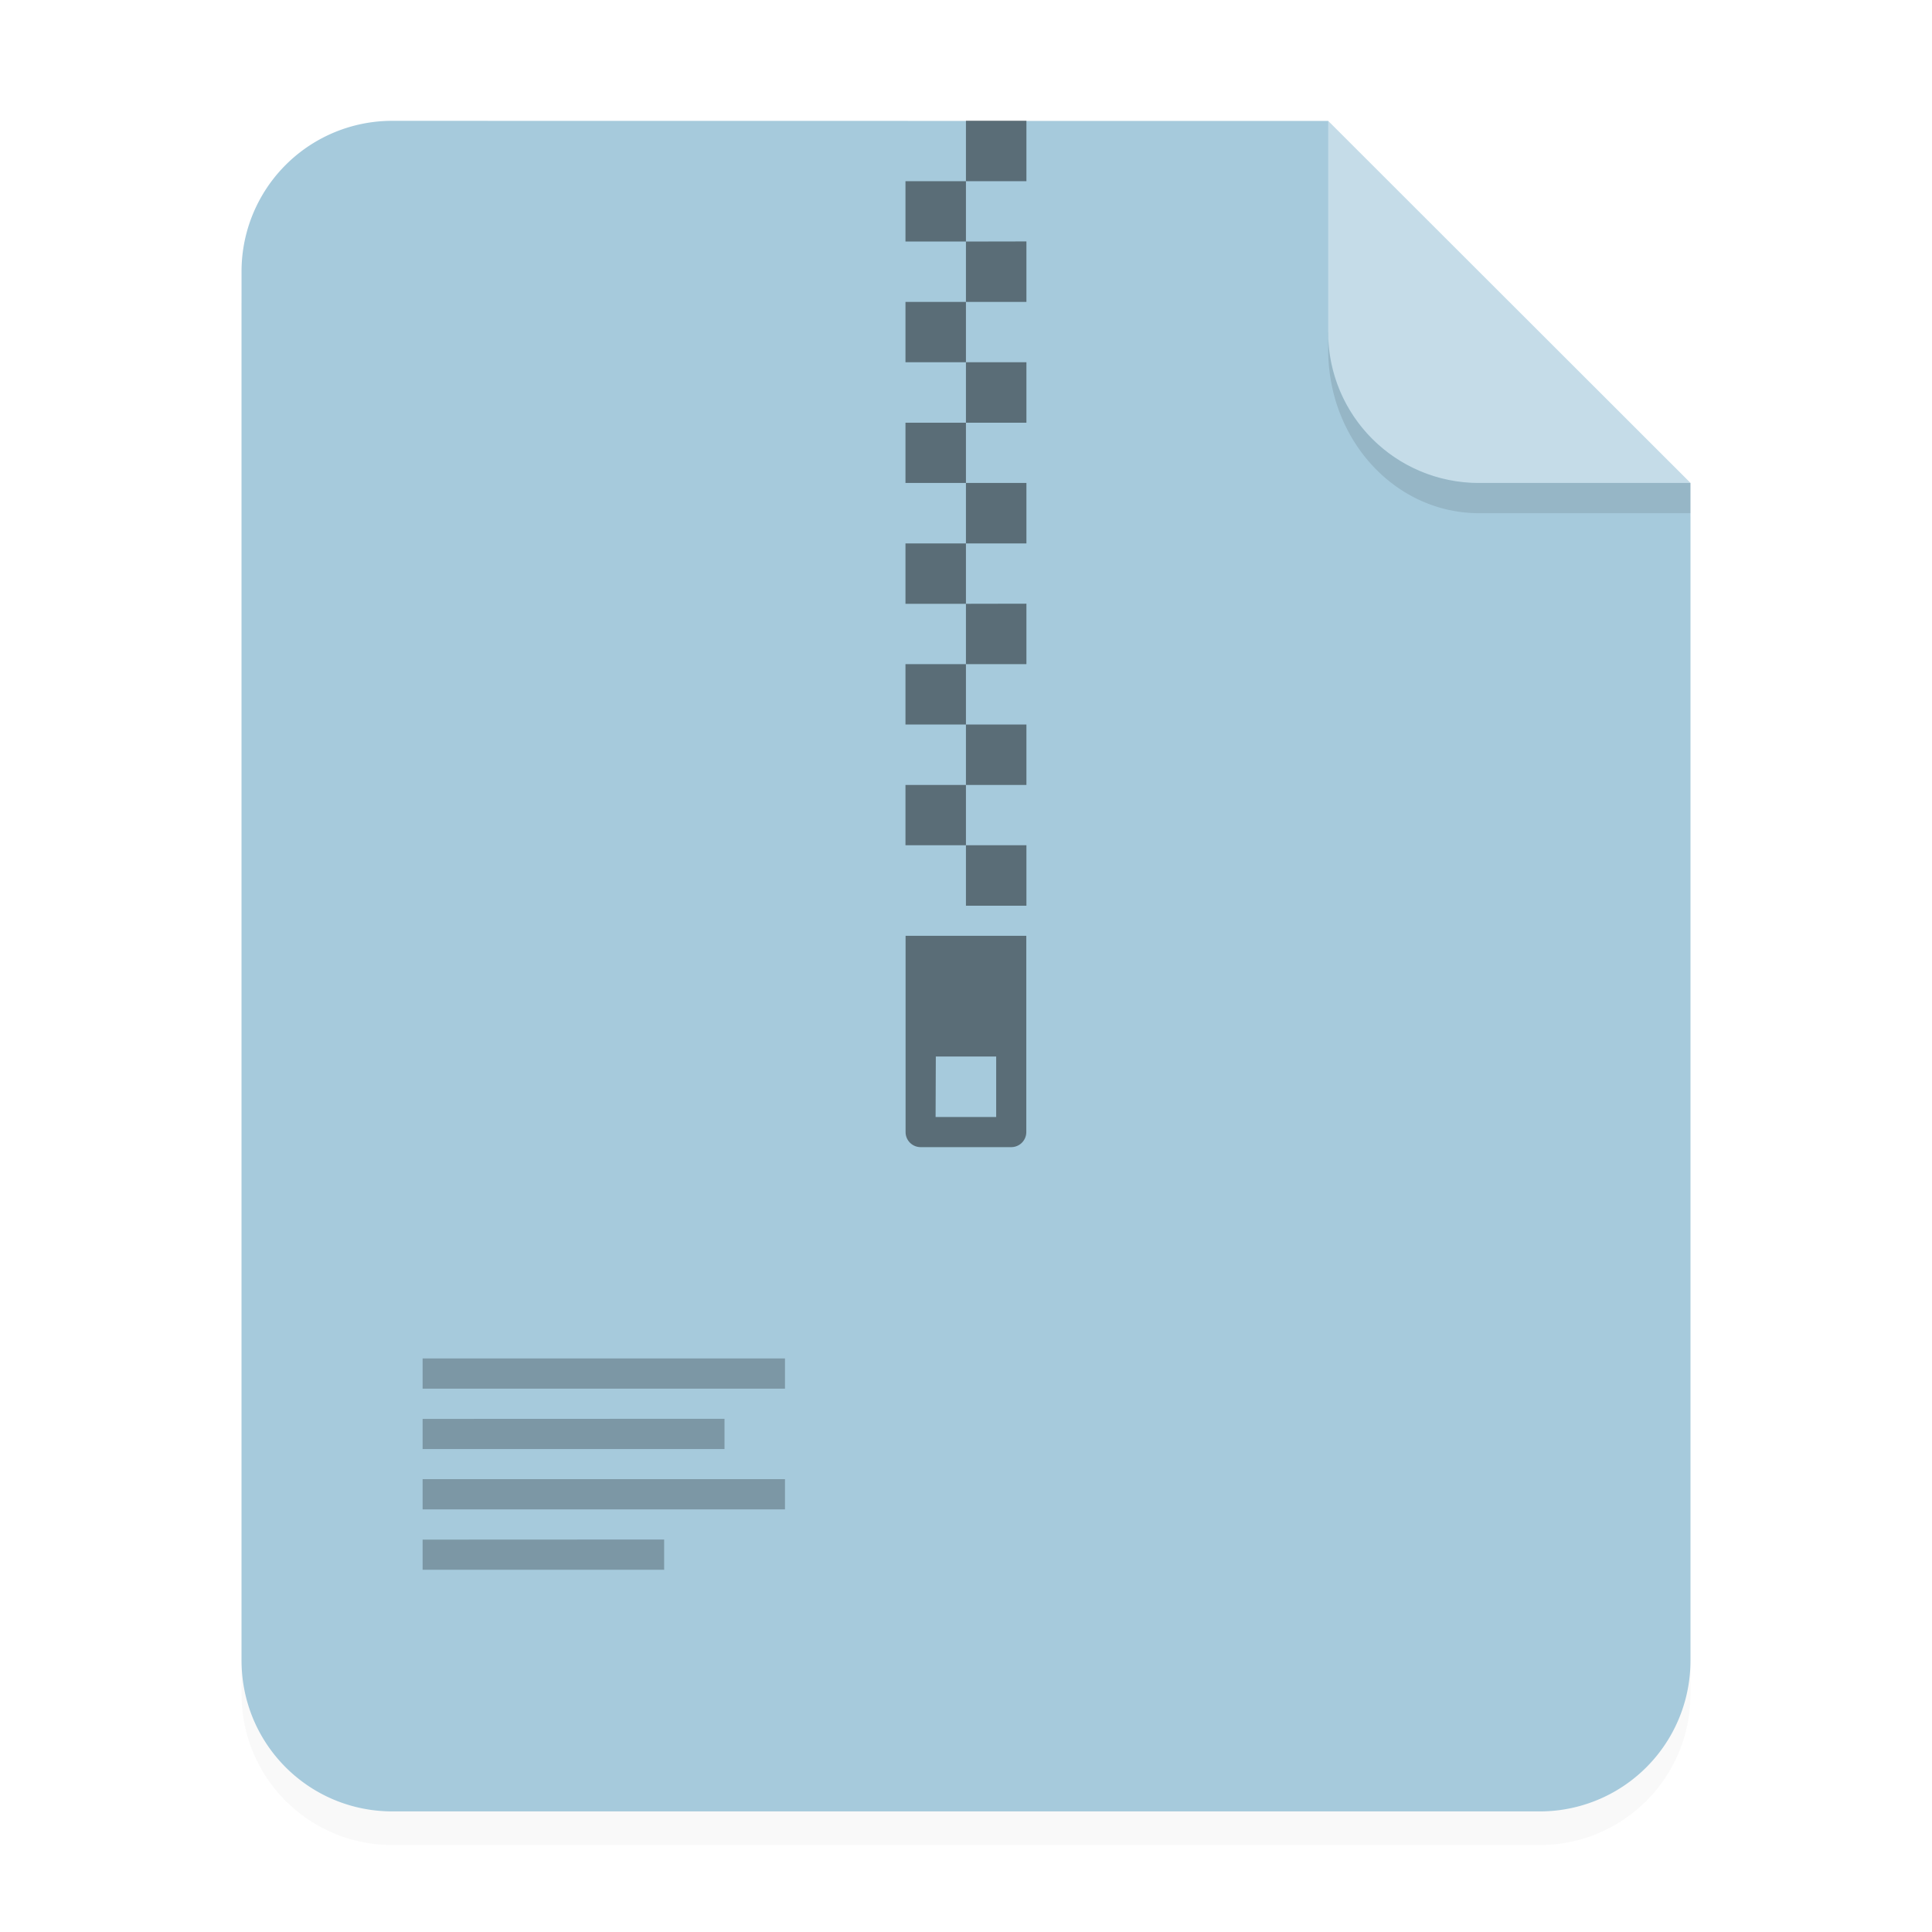 <svg xmlns="http://www.w3.org/2000/svg" width="64" height="64" viewBox="0 0 16.933 16.933">
    <defs>
        <filter id="a" width="1.078" height="1.067" x="-.039" y="-.033" color-interpolation-filters="sRGB">
            <feGaussianBlur stdDeviation=".206"/>
        </filter>
    </defs>
    <g fill-rule="evenodd">
        <path d="M3.44 1.354a1.32 1.32 0 0 0-1.323 1.323v12.171c0 .733.59 1.323 1.323 1.323h10.053a1.32 1.32 0 0 0 1.323-1.323V4.53l-3.175-3.175z" filter="url(#a)" opacity=".15" style="paint-order:stroke fill markers"/>
        <path fill="#a6cadc" d="M3.44 1.059a1.32 1.32 0 0 0-1.323 1.323v12.17c0 .734.59 1.324 1.323 1.324h10.053a1.32 1.32 0 0 0 1.323-1.323V4.233L11.641 1.06z" style="paint-order:stroke fill markers"/>
        <path fill="#fff" fill-opacity=".35" d="m14.816 4.233-3.175-3.175V2.91c0 .733.59 1.323 1.323 1.323z" style="paint-order:stroke fill markers"/>
    </g>
    <path fill-rule="evenodd" d="M11.641 2.91v.155c0 .794.59 1.433 1.323 1.433h1.852v-.265h-1.852A1.32 1.32 0 0 1 11.64 2.91z" opacity=".1" style="paint-order:stroke fill markers"/>
    <path fill-opacity=".46" d="M7.937 8.202v1.72c0 .073.059.132.132.132h.794a.132.132 0 0 0 .132-.132v-1.72zm.265 1.058h.529v.53H8.2zm.264-8.202v.53h.53v-.53zm0 .53h-.53v.529h.53zm0 .529v.529h.53v-.53zm0 .529h-.53v.529h.53zm0 .529v.53h.53v-.53zm0 .53h-.53v.528h.53zm0 .528v.53h.53v-.53zm0 .53h-.53v.529h.53zm0 .529v.529h.53v-.53zm0 .529h-.53v.529h.53zm0 .529v.53h.53v-.53zm0 .53h-.53v.528h.53zm0 .528v.53h.53v-.53z"/>
    <path d="M3.704 11.906v.265H6.88v-.265zm0 .53v.264H6.35v-.265zm0 .528v.265H6.88v-.265zm0 .53v.264h2.117v-.265z" opacity=".25"/>
</svg>
